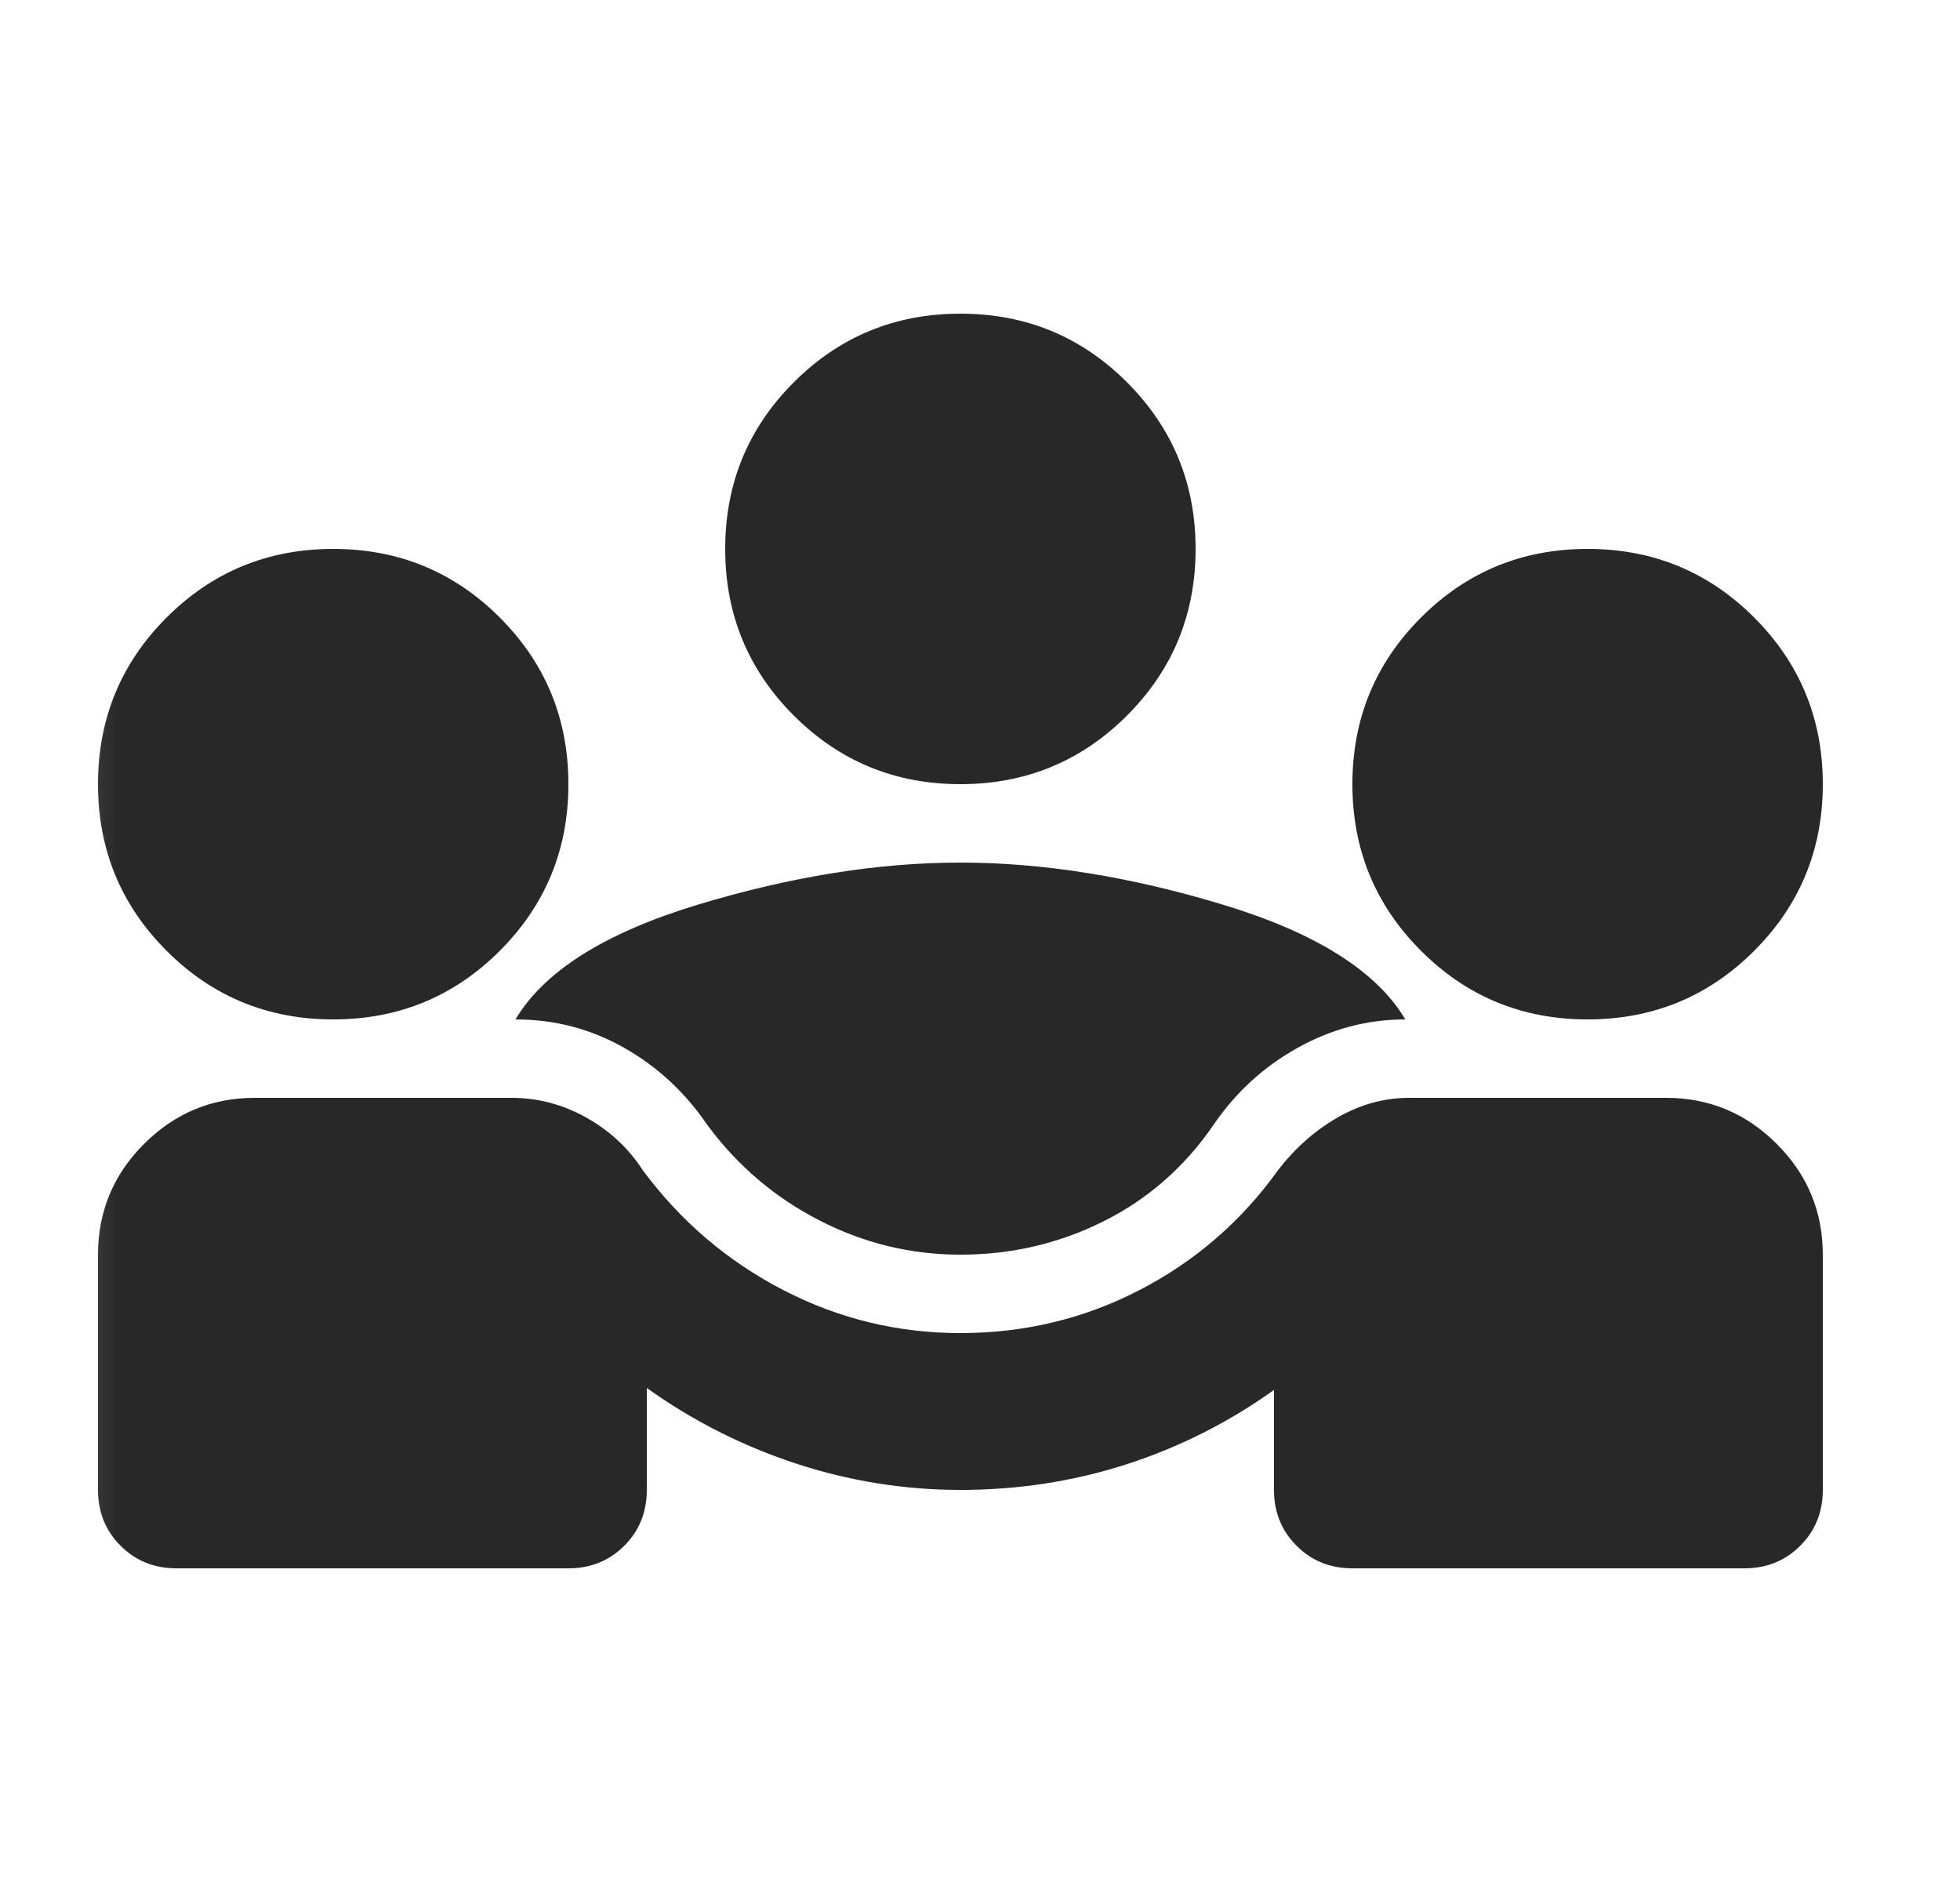 <svg width="25" height="24" viewBox="0 0 25 24" fill="none" xmlns="http://www.w3.org/2000/svg">
<mask id="mask0_2209_980" style="mask-type:alpha" maskUnits="userSpaceOnUse" x="0" y="0" width="25" height="24">
<rect x="0.25" width="24" height="24" fill="#D9D9D9"/>
</mask>
<g mask="url(#mask0_2209_980)">
<path d="M2.25 20C1.967 20 1.729 19.904 1.538 19.712C1.346 19.521 1.25 19.283 1.25 19V16C1.25 15.45 1.446 14.979 1.837 14.588C2.229 14.196 2.7 14 3.25 14H6.525C6.858 14 7.175 14.083 7.475 14.25C7.775 14.417 8.017 14.642 8.2 14.925C8.683 15.575 9.279 16.083 9.988 16.45C10.696 16.817 11.45 17 12.25 17C13.067 17 13.829 16.817 14.537 16.45C15.246 16.083 15.833 15.575 16.3 14.925C16.517 14.642 16.771 14.417 17.062 14.25C17.354 14.083 17.658 14 17.975 14H21.25C21.8 14 22.271 14.196 22.663 14.588C23.054 14.979 23.25 15.45 23.25 16V19C23.25 19.283 23.154 19.521 22.962 19.712C22.771 19.904 22.533 20 22.25 20H17.25C16.967 20 16.729 19.904 16.538 19.712C16.346 19.521 16.25 19.283 16.25 19V17.725C15.667 18.142 15.037 18.458 14.363 18.675C13.688 18.892 12.983 19 12.25 19C11.533 19 10.833 18.887 10.15 18.663C9.467 18.438 8.833 18.117 8.25 17.7V19C8.25 19.283 8.154 19.521 7.963 19.712C7.771 19.904 7.533 20 7.25 20H2.25ZM12.25 16C11.617 16 11.017 15.854 10.45 15.562C9.883 15.271 9.408 14.867 9.025 14.35C8.742 13.933 8.387 13.604 7.963 13.363C7.537 13.121 7.075 13 6.575 13C6.942 12.383 7.717 11.896 8.9 11.537C10.083 11.179 11.2 11 12.25 11C13.3 11 14.417 11.179 15.6 11.537C16.783 11.896 17.558 12.383 17.925 13C17.442 13 16.983 13.121 16.55 13.363C16.117 13.604 15.758 13.933 15.475 14.35C15.108 14.883 14.642 15.292 14.075 15.575C13.508 15.858 12.9 16 12.25 16ZM4.25 13C3.417 13 2.708 12.708 2.125 12.125C1.542 11.542 1.25 10.833 1.25 10C1.25 9.167 1.542 8.458 2.125 7.875C2.708 7.292 3.417 7 4.25 7C5.083 7 5.792 7.292 6.375 7.875C6.958 8.458 7.25 9.167 7.25 10C7.25 10.833 6.958 11.542 6.375 12.125C5.792 12.708 5.083 13 4.25 13ZM20.25 13C19.417 13 18.708 12.708 18.125 12.125C17.542 11.542 17.25 10.833 17.25 10C17.25 9.167 17.542 8.458 18.125 7.875C18.708 7.292 19.417 7 20.25 7C21.083 7 21.792 7.292 22.375 7.875C22.958 8.458 23.25 9.167 23.25 10C23.25 10.833 22.958 11.542 22.375 12.125C21.792 12.708 21.083 13 20.25 13ZM12.25 10C11.417 10 10.708 9.708 10.125 9.125C9.542 8.542 9.25 7.833 9.25 7C9.25 6.167 9.542 5.458 10.125 4.875C10.708 4.292 11.417 4 12.25 4C13.083 4 13.792 4.292 14.375 4.875C14.958 5.458 15.25 6.167 15.25 7C15.25 7.833 14.958 8.542 14.375 9.125C13.792 9.708 13.083 10 12.25 10Z" fill="#282828"/>
</g>
</svg>
